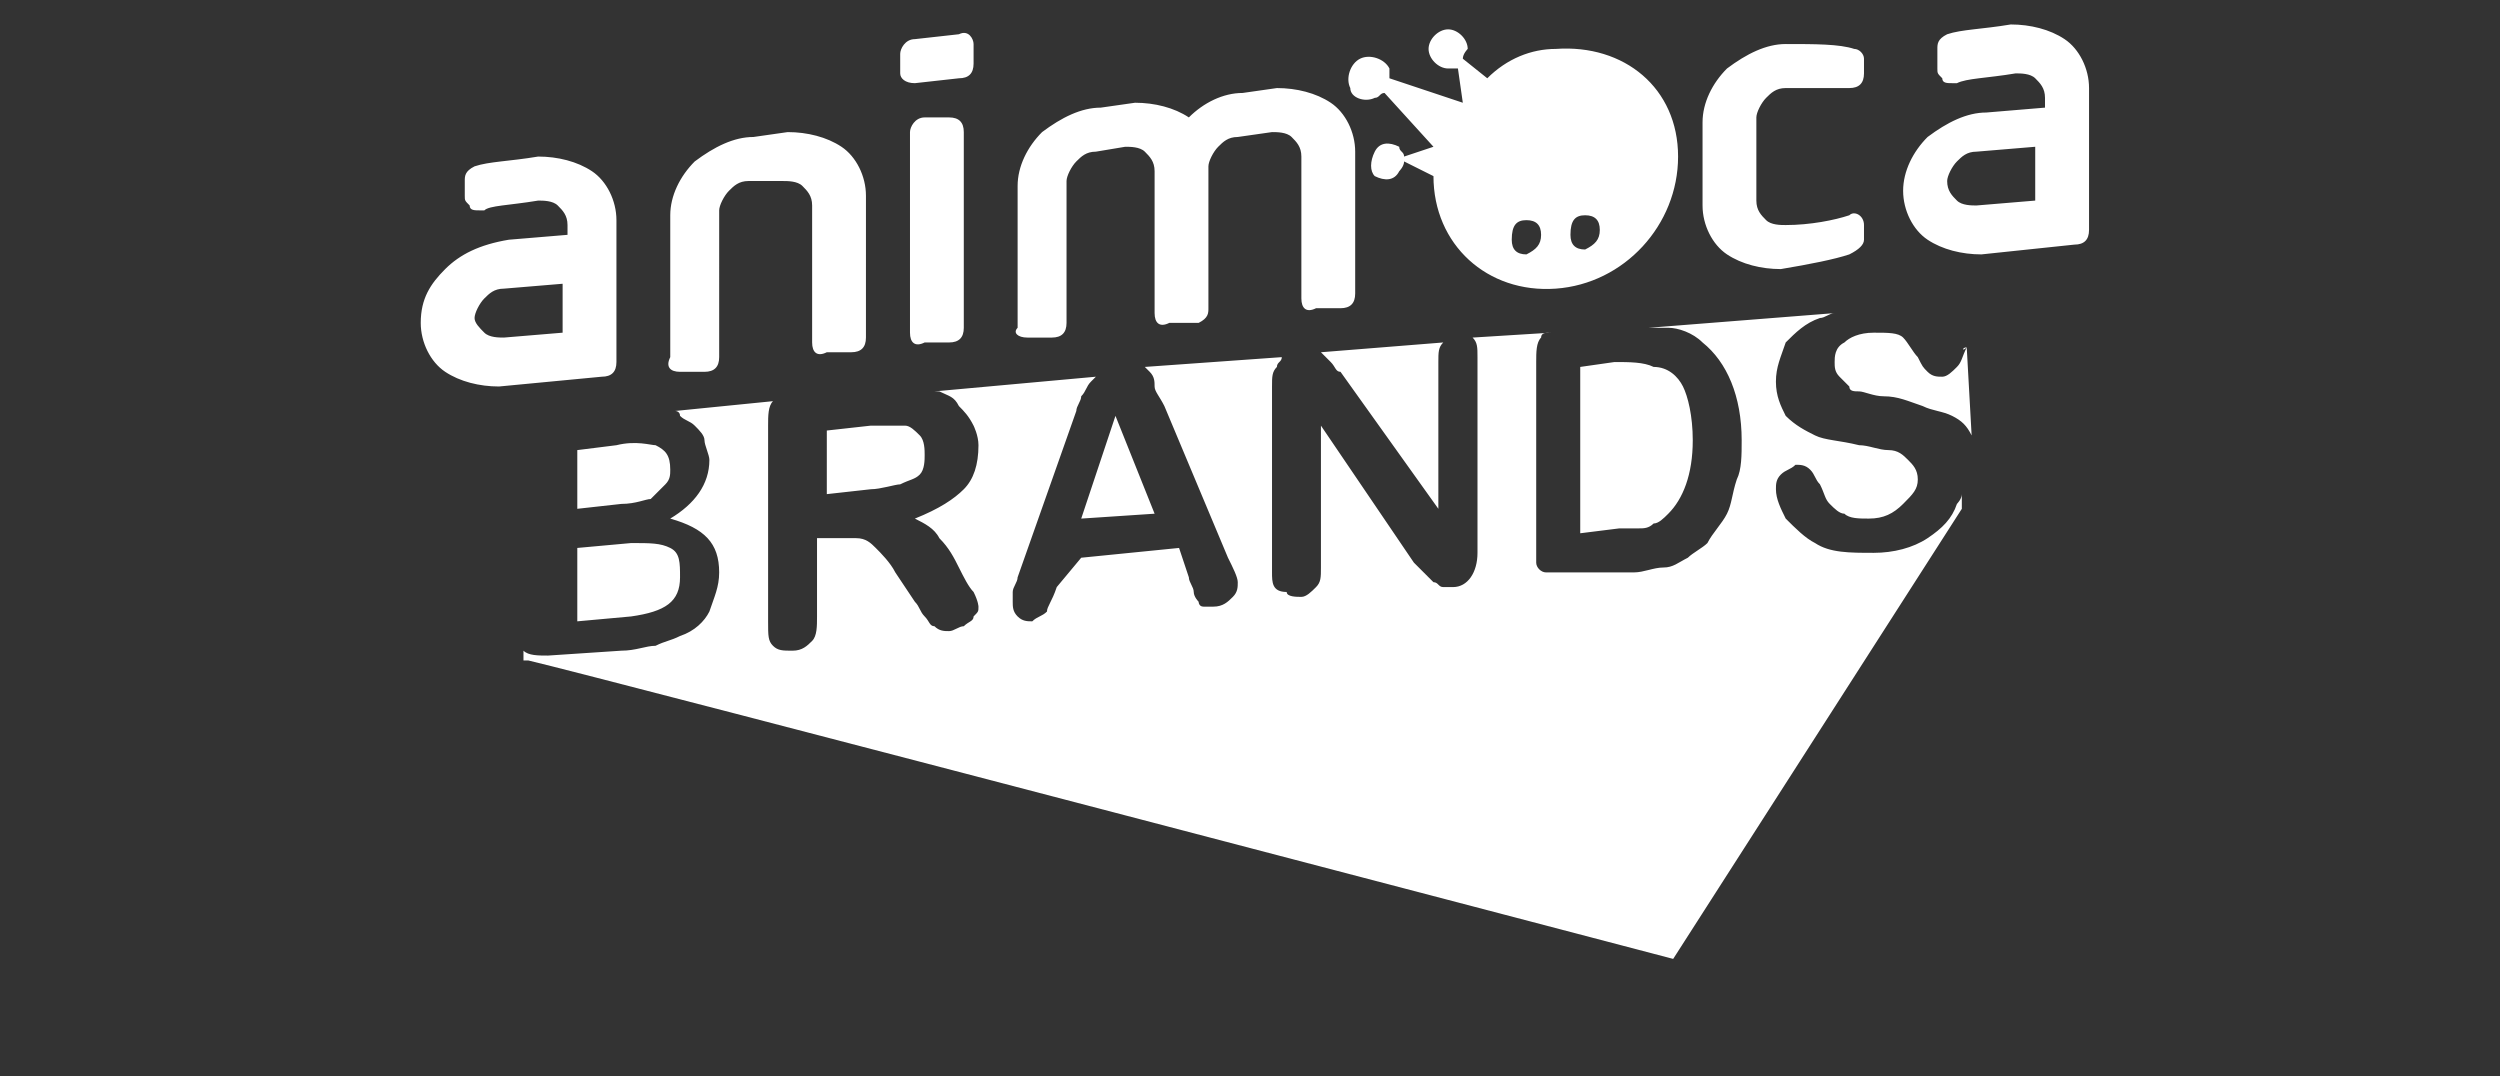 <?xml version="1.0" encoding="utf-8"?>
<!-- Generator: Adobe Illustrator 27.2.0, SVG Export Plug-In . SVG Version: 6.00 Build 0)  -->
<svg version="1.1" id="Layer_1" xmlns="http://www.w3.org/2000/svg" xmlns:xlink="http://www.w3.org/1999/xlink" x="0px" y="0px"
	 viewBox="0 0 51.1 22" style="enable-background:new 0 0 51.1 22;" xml:space="preserve">
<rect x="0" y="0" width="51.1" height="22" fill="#333333" stroke="none"/>
<style type="text/css">
	.st0{fill-rule:evenodd;clip-rule:evenodd;fill:#FFFFFF;}
</style>
<g id="Shape_3_copy">
	<g>
		<path class="st0" d="M22.1,10.6l1.5-0.1l-0.8-2L22.1,10.6z M27,7.2c0,0,0.1,0.1,0.2,0.2c0.1,0.1,0.1,0.2,0.2,0.2l2,2.8v-3
			c0-0.2,0-0.3,0.1-0.4c0,0,0,0,0,0L27,7.2C27,7.2,27,7.2,27,7.2z M27,7.2C27,7.2,27,7.2,27,7.2C27,7.2,27,7.2,27,7.2z M21,6.9
			l0.5,0c0.2,0,0.3-0.1,0.3-0.3V3.7c0-0.1,0.1-0.3,0.2-0.4c0.1-0.1,0.2-0.2,0.4-0.2L23,3c0.1,0,0.3,0,0.4,0.1
			c0.1,0.1,0.2,0.2,0.2,0.4v2.9c0,0.2,0.1,0.3,0.3,0.2l0.5,0c0,0,0.1,0,0.1,0c0.2-0.1,0.2-0.2,0.2-0.3V3.4c0-0.1,0.1-0.3,0.2-0.4
			c0.1-0.1,0.2-0.2,0.4-0.2l0.7-0.1c0.1,0,0.3,0,0.4,0.1c0.1,0.1,0.2,0.2,0.2,0.4v2.9c0,0.2,0.1,0.3,0.3,0.2l0.5,0
			c0.2,0,0.3-0.1,0.3-0.3V3.1c0-0.4-0.2-0.8-0.5-1c-0.3-0.2-0.7-0.3-1.1-0.3l-0.7,0.1c-0.4,0-0.8,0.2-1.1,0.5
			c-0.3-0.2-0.7-0.3-1.1-0.3l-0.7,0.1c-0.4,0-0.8,0.2-1.2,0.5c-0.3,0.3-0.5,0.7-0.5,1.1v2.9C20.7,6.8,20.8,6.9,21,6.9z M35.3,5.2
			c0.3,0.2,0.7,0.3,1.1,0.3c0.6-0.1,1.1-0.2,1.4-0.3C38,5.1,38.1,5,38.1,4.9V4.6c0-0.2-0.2-0.3-0.3-0.2c-0.3,0.1-0.8,0.2-1.3,0.2
			c-0.1,0-0.3,0-0.4-0.1c-0.1-0.1-0.2-0.2-0.2-0.4V2.4c0-0.1,0.1-0.3,0.2-0.4c0.1-0.1,0.2-0.2,0.4-0.2c0.5,0,1,0,1.3,0
			c0.2,0,0.3-0.1,0.3-0.3V1.2c0-0.1-0.1-0.2-0.2-0.2c-0.3-0.1-0.8-0.1-1.4-0.1c-0.4,0-0.8,0.2-1.2,0.5c-0.3,0.3-0.5,0.7-0.5,1.1v1.7
			C34.8,4.6,35,5,35.3,5.2z M42.2,0.8c-0.3-0.2-0.7-0.3-1.1-0.3c-0.6,0.1-1,0.1-1.3,0.2c-0.2,0.1-0.2,0.2-0.2,0.3v0.4
			c0,0.1,0,0.1,0.1,0.2c0,0.1,0.1,0.1,0.2,0.1c0,0,0,0,0.1,0c0.2-0.1,0.6-0.1,1.2-0.2c0.1,0,0.3,0,0.4,0.1c0.1,0.1,0.2,0.2,0.2,0.4
			v0.2l-1.2,0.1c-0.4,0-0.8,0.2-1.2,0.5c-0.3,0.3-0.5,0.7-0.5,1.1c0,0.4,0.2,0.8,0.5,1c0.3,0.2,0.7,0.3,1.1,0.3L42.4,5
			c0.2,0,0.3-0.1,0.3-0.3V1.8C42.7,1.4,42.5,1,42.2,0.8z M41.6,4.1l-1.2,0.1c-0.1,0-0.3,0-0.4-0.1c-0.1-0.1-0.2-0.2-0.2-0.4
			c0-0.1,0.1-0.3,0.2-0.4c0.1-0.1,0.2-0.2,0.4-0.2l1.2-0.1V4.1L41.6,4.1z M33,7.4l-0.7,0.1v3.4l0.8-0.1c0.2,0,0.3,0,0.4,0
			c0.1,0,0.2,0,0.3-0.1c0.1,0,0.2-0.1,0.3-0.2c0.3-0.3,0.5-0.8,0.5-1.5c0-0.5-0.1-0.9-0.2-1.1c-0.1-0.2-0.3-0.4-0.6-0.4
			C33.6,7.4,33.3,7.4,33,7.4z M18.7,1.7l0.9-0.1c0.2,0,0.3-0.1,0.3-0.3V0.9c0-0.1-0.1-0.3-0.3-0.2l-0.9,0.1c-0.2,0-0.3,0.2-0.3,0.3
			v0.4C18.4,1.6,18.5,1.7,18.7,1.7z M28.1,2c0.1,0,0.1-0.1,0.2-0.1L29.3,3l-0.6,0.2c0-0.1-0.1-0.1-0.1-0.2c-0.2-0.1-0.4-0.1-0.5,0.1
			c-0.1,0.2-0.1,0.4,0,0.5c0.2,0.1,0.4,0.1,0.5-0.1c0,0,0.1-0.1,0.1-0.2l0.6,0.3c0,0,0,0,0,0c0,1.4,1.1,2.4,2.5,2.3
			c1.4-0.1,2.5-1.3,2.5-2.7S33.2,0.9,31.8,1c-0.5,0-1,0.2-1.4,0.6l-0.5-0.4C29.9,1.1,30,1,30,1c0-0.2-0.2-0.4-0.4-0.4
			c-0.2,0-0.4,0.2-0.4,0.4c0,0.2,0.2,0.4,0.4,0.4c0.1,0,0.1,0,0.2,0l0.1,0.7l-1.5-0.5c0-0.1,0-0.2,0-0.2c-0.1-0.2-0.4-0.3-0.6-0.2
			c-0.2,0.1-0.3,0.4-0.2,0.6C27.6,2,27.9,2.1,28.1,2z M32.4,4.4c0.2,0,0.3,0.1,0.3,0.3c0,0.2-0.1,0.3-0.3,0.4
			c-0.2,0-0.3-0.1-0.3-0.3C32.1,4.5,32.2,4.4,32.4,4.4z M31.2,4.5c0.2,0,0.3,0.1,0.3,0.3c0,0.2-0.1,0.3-0.3,0.4
			c-0.2,0-0.3-0.1-0.3-0.3C30.9,4.6,31,4.5,31.2,4.5z M33.8,6.6C33.8,6.6,33.8,6.6,33.8,6.6C33.8,6.6,33.8,6.6,33.8,6.6z M31.7,6.8
			C31.7,6.8,31.7,6.8,31.7,6.8L31.7,6.8L31.7,6.8z M33.8,6.6C33.8,6.6,33.8,6.6,33.8,6.6C33.8,6.6,33.8,6.6,33.8,6.6z M40.2,10.1
			C40.2,10.1,40.2,10.2,40.2,10.1C40.2,10.2,40.2,10.1,40.2,10.1z M39.4,11c-0.3,0.2-0.7,0.3-1.1,0.3c-0.5,0-0.9,0-1.2-0.2
			c-0.2-0.1-0.4-0.3-0.6-0.5c-0.1-0.2-0.2-0.4-0.2-0.6c0-0.1,0-0.2,0.1-0.3c0.1-0.1,0.2-0.1,0.3-0.2c0.1,0,0.2,0,0.3,0.1
			c0.1,0.1,0.1,0.2,0.2,0.3c0.1,0.2,0.1,0.3,0.2,0.4c0.1,0.1,0.2,0.2,0.3,0.2c0.1,0.1,0.3,0.1,0.5,0.1c0.3,0,0.5-0.1,0.7-0.3
			c0.2-0.2,0.3-0.3,0.3-0.5c0-0.2-0.1-0.3-0.2-0.4c-0.1-0.1-0.2-0.2-0.4-0.2c-0.2,0-0.4-0.1-0.6-0.1c-0.4-0.1-0.7-0.1-0.9-0.2
			c-0.2-0.1-0.4-0.2-0.6-0.4c-0.1-0.2-0.2-0.4-0.2-0.7c0-0.3,0.1-0.5,0.2-0.8c0.2-0.2,0.4-0.4,0.7-0.5c0.1,0,0.2-0.1,0.3-0.1
			l-3.8,0.3c0.1,0,0.3,0,0.4,0c0.2,0,0.5,0.1,0.7,0.3c0.5,0.4,0.8,1.1,0.8,2c0,0.3,0,0.6-0.1,0.8c-0.1,0.3-0.1,0.5-0.2,0.7
			c-0.1,0.2-0.3,0.4-0.4,0.6c-0.1,0.1-0.3,0.2-0.4,0.3c-0.2,0.1-0.3,0.2-0.5,0.2c-0.2,0-0.4,0.1-0.6,0.1L32,11.7c-0.2,0-0.3,0-0.4,0
			c-0.1,0-0.2-0.1-0.2-0.2c0-0.1,0-0.2,0-0.4V7.4c0-0.2,0-0.4,0.1-0.5c0-0.1,0.1-0.1,0.2-0.1l-1.6,0.1c0,0,0,0,0,0
			c0.1,0.1,0.1,0.2,0.1,0.4v4c0,0.4-0.2,0.7-0.5,0.7c-0.1,0-0.2,0-0.2,0c-0.1,0-0.1-0.1-0.2-0.1c-0.1-0.1-0.1-0.1-0.2-0.2
			c-0.1-0.1-0.1-0.1-0.2-0.2l-1.9-2.8v2.9c0,0.2,0,0.3-0.1,0.4c-0.1,0.1-0.2,0.2-0.3,0.2c-0.1,0-0.3,0-0.3-0.1
			C26,12.1,26,11.9,26,11.7V7.9c0-0.2,0-0.3,0.1-0.4c0-0.1,0.1-0.1,0.1-0.2l-2.8,0.2c0,0,0.1,0.1,0.1,0.1c0.1,0.1,0.1,0.2,0.1,0.3
			c0,0.1,0.1,0.2,0.2,0.4l1.3,3.1c0.1,0.2,0.2,0.4,0.2,0.5c0,0.1,0,0.2-0.1,0.3c-0.1,0.1-0.2,0.2-0.4,0.2c-0.1,0-0.1,0-0.2,0
			c-0.1,0-0.1-0.1-0.1-0.1c0,0-0.1-0.1-0.1-0.2c0-0.1-0.1-0.2-0.1-0.3l-0.2-0.6l-2,0.2L21.6,12c-0.1,0.3-0.2,0.4-0.2,0.5
			c-0.1,0.1-0.2,0.1-0.3,0.2c-0.1,0-0.2,0-0.3-0.1c-0.1-0.1-0.1-0.2-0.1-0.3c0-0.1,0-0.1,0-0.2c0-0.1,0.1-0.2,0.1-0.3L22,8.4
			c0-0.1,0.1-0.2,0.1-0.3c0.1-0.1,0.1-0.2,0.2-0.3c0,0,0.1-0.1,0.1-0.1l-3.3,0.3c0,0,0.1,0,0.1,0c0.2,0.1,0.3,0.1,0.4,0.3
			c0.1,0.1,0.2,0.2,0.3,0.4C19.9,8.7,20,8.9,20,9.1c0,0.4-0.1,0.7-0.3,0.9c-0.2,0.2-0.5,0.4-1,0.6c0.2,0.1,0.4,0.2,0.5,0.4
			c0.2,0.2,0.3,0.4,0.4,0.6c0.1,0.2,0.2,0.4,0.3,0.5c0.1,0.2,0.1,0.3,0.1,0.3c0,0.1,0,0.1-0.1,0.2c0,0.1-0.1,0.1-0.2,0.2
			c-0.1,0-0.2,0.1-0.3,0.1c-0.1,0-0.2,0-0.3-0.1c-0.1,0-0.1-0.1-0.2-0.2c-0.1-0.1-0.1-0.2-0.2-0.3l-0.4-0.6
			c-0.1-0.2-0.3-0.4-0.4-0.5c-0.1-0.1-0.2-0.2-0.4-0.2c-0.1,0-0.3,0-0.4,0l-0.4,0v1.6c0,0.2,0,0.4-0.1,0.5c-0.1,0.1-0.2,0.2-0.4,0.2
			c-0.2,0-0.3,0-0.4-0.1c-0.1-0.1-0.1-0.2-0.1-0.5V8.7c0-0.2,0-0.4,0.1-0.5c0,0,0,0,0,0l-2,0.2c0,0,0.1,0,0.1,0.1
			c0.1,0.1,0.2,0.1,0.3,0.2c0.1,0.1,0.2,0.2,0.2,0.3c0,0.1,0.1,0.3,0.1,0.4c0,0.5-0.3,0.9-0.8,1.2c0.7,0.2,1,0.5,1,1.1
			c0,0.3-0.1,0.5-0.2,0.8c-0.1,0.2-0.3,0.4-0.6,0.5c-0.2,0.1-0.3,0.1-0.5,0.2c-0.2,0-0.4,0.1-0.7,0.1l-1.5,0.1c-0.2,0-0.4,0-0.5-0.1
			c0,0,0,0,0,0v0.2c0,0,0,0,0.1,0c1.3,0.3,23.4,6.1,23.4,6.1l5.9-9.2v-0.3c0,0.1-0.1,0.2-0.1,0.2C39.9,10.6,39.7,10.8,39.4,11z
			 M14,8.3C14,8.3,14,8.3,14,8.3C14,8.3,14,8.3,14,8.3z M19.4,2.4l-0.5,0c-0.2,0-0.3,0.2-0.3,0.3v4.1c0,0.2,0.1,0.3,0.3,0.2l0.5,0
			c0.2,0,0.3-0.1,0.3-0.3V2.7C19.7,2.5,19.6,2.4,19.4,2.4z M40.2,7.1C40.1,7.1,40.1,7.2,40.2,7.1C40.1,7.2,40.1,7.2,40.2,7.1
			c-0.1,0.2-0.1,0.3-0.2,0.4c-0.1,0.1-0.2,0.2-0.3,0.2c-0.1,0-0.2,0-0.3-0.1c-0.1-0.1-0.1-0.1-0.2-0.3C39.1,7.2,39,7,38.9,6.9
			c-0.1-0.1-0.3-0.1-0.6-0.1c-0.3,0-0.5,0.1-0.6,0.2c-0.2,0.1-0.2,0.3-0.2,0.4c0,0.1,0,0.2,0.1,0.3c0.1,0.1,0.1,0.1,0.2,0.2
			C37.8,8,37.9,8,38,8c0.1,0,0.3,0.1,0.5,0.1c0.3,0,0.5,0.1,0.8,0.2c0.2,0.1,0.4,0.1,0.6,0.2c0.2,0.1,0.3,0.2,0.4,0.4c0,0,0,0,0,0
			L40.2,7.1C40.2,7.2,40.2,7.1,40.2,7.1z M12.6,7.4V4.5c0-0.4-0.2-0.8-0.5-1c-0.3-0.2-0.7-0.3-1.1-0.3c-0.6,0.1-1,0.1-1.3,0.2
			C9.5,3.5,9.5,3.6,9.5,3.7V4c0,0.1,0,0.1,0.1,0.2c0,0.1,0.1,0.1,0.2,0.1c0,0,0,0,0.1,0C10,4.2,10.4,4.2,11,4.1c0.1,0,0.3,0,0.4,0.1
			c0.1,0.1,0.2,0.2,0.2,0.4v0.2l-1.2,0.1C9.8,5,9.4,5.2,9.1,5.5C8.8,5.8,8.6,6.1,8.6,6.6c0,0.4,0.2,0.8,0.5,1
			c0.3,0.2,0.7,0.3,1.1,0.3l2.1-0.2C12.5,7.7,12.6,7.6,12.6,7.4z M11.5,6.8l-1.2,0.1c-0.1,0-0.3,0-0.4-0.1C9.8,6.7,9.7,6.6,9.7,6.5
			c0-0.1,0.1-0.3,0.2-0.4C10,6,10.1,5.9,10.3,5.9l1.2-0.1V6.8z M16.9,10.1l0.9-0.1c0.2,0,0.5-0.1,0.6-0.1c0.2-0.1,0.3-0.1,0.4-0.2
			c0.1-0.1,0.1-0.3,0.1-0.4c0-0.1,0-0.3-0.1-0.4c-0.1-0.1-0.2-0.2-0.3-0.2c-0.1,0-0.4,0-0.7,0l-0.9,0.1L16.9,10.1L16.9,10.1z
			 M13.9,7.6l0.5,0c0.2,0,0.3-0.1,0.3-0.3V4.3c0-0.1,0.1-0.3,0.2-0.4c0.1-0.1,0.2-0.2,0.4-0.2L16,3.7c0.1,0,0.3,0,0.4,0.1
			c0.1,0.1,0.2,0.2,0.2,0.4V7c0,0.2,0.1,0.3,0.3,0.2l0.5,0c0.2,0,0.3-0.1,0.3-0.3V4c0-0.4-0.2-0.8-0.5-1c-0.3-0.2-0.7-0.3-1.1-0.3
			l-0.7,0.1c-0.4,0-0.8,0.2-1.2,0.5c-0.3,0.3-0.5,0.7-0.5,1.1v2.9C13.6,7.5,13.7,7.6,13.9,7.6z M13.7,11.2c-0.2-0.1-0.4-0.1-0.8-0.1
			l-1.1,0.1v1.5l1.1-0.1c0.7-0.1,1-0.3,1-0.8C13.9,11.5,13.9,11.3,13.7,11.2z M11.8,10.4l0.9-0.1c0.3,0,0.5-0.1,0.6-0.1
			c0.1-0.1,0.2-0.2,0.3-0.3c0.1-0.1,0.1-0.2,0.1-0.3c0-0.3-0.1-0.4-0.3-0.5C13.3,9.1,13,9,12.6,9.1l-0.8,0.1L11.8,10.4L11.8,10.4z"
			/>
	</g>
</g>
</svg>
